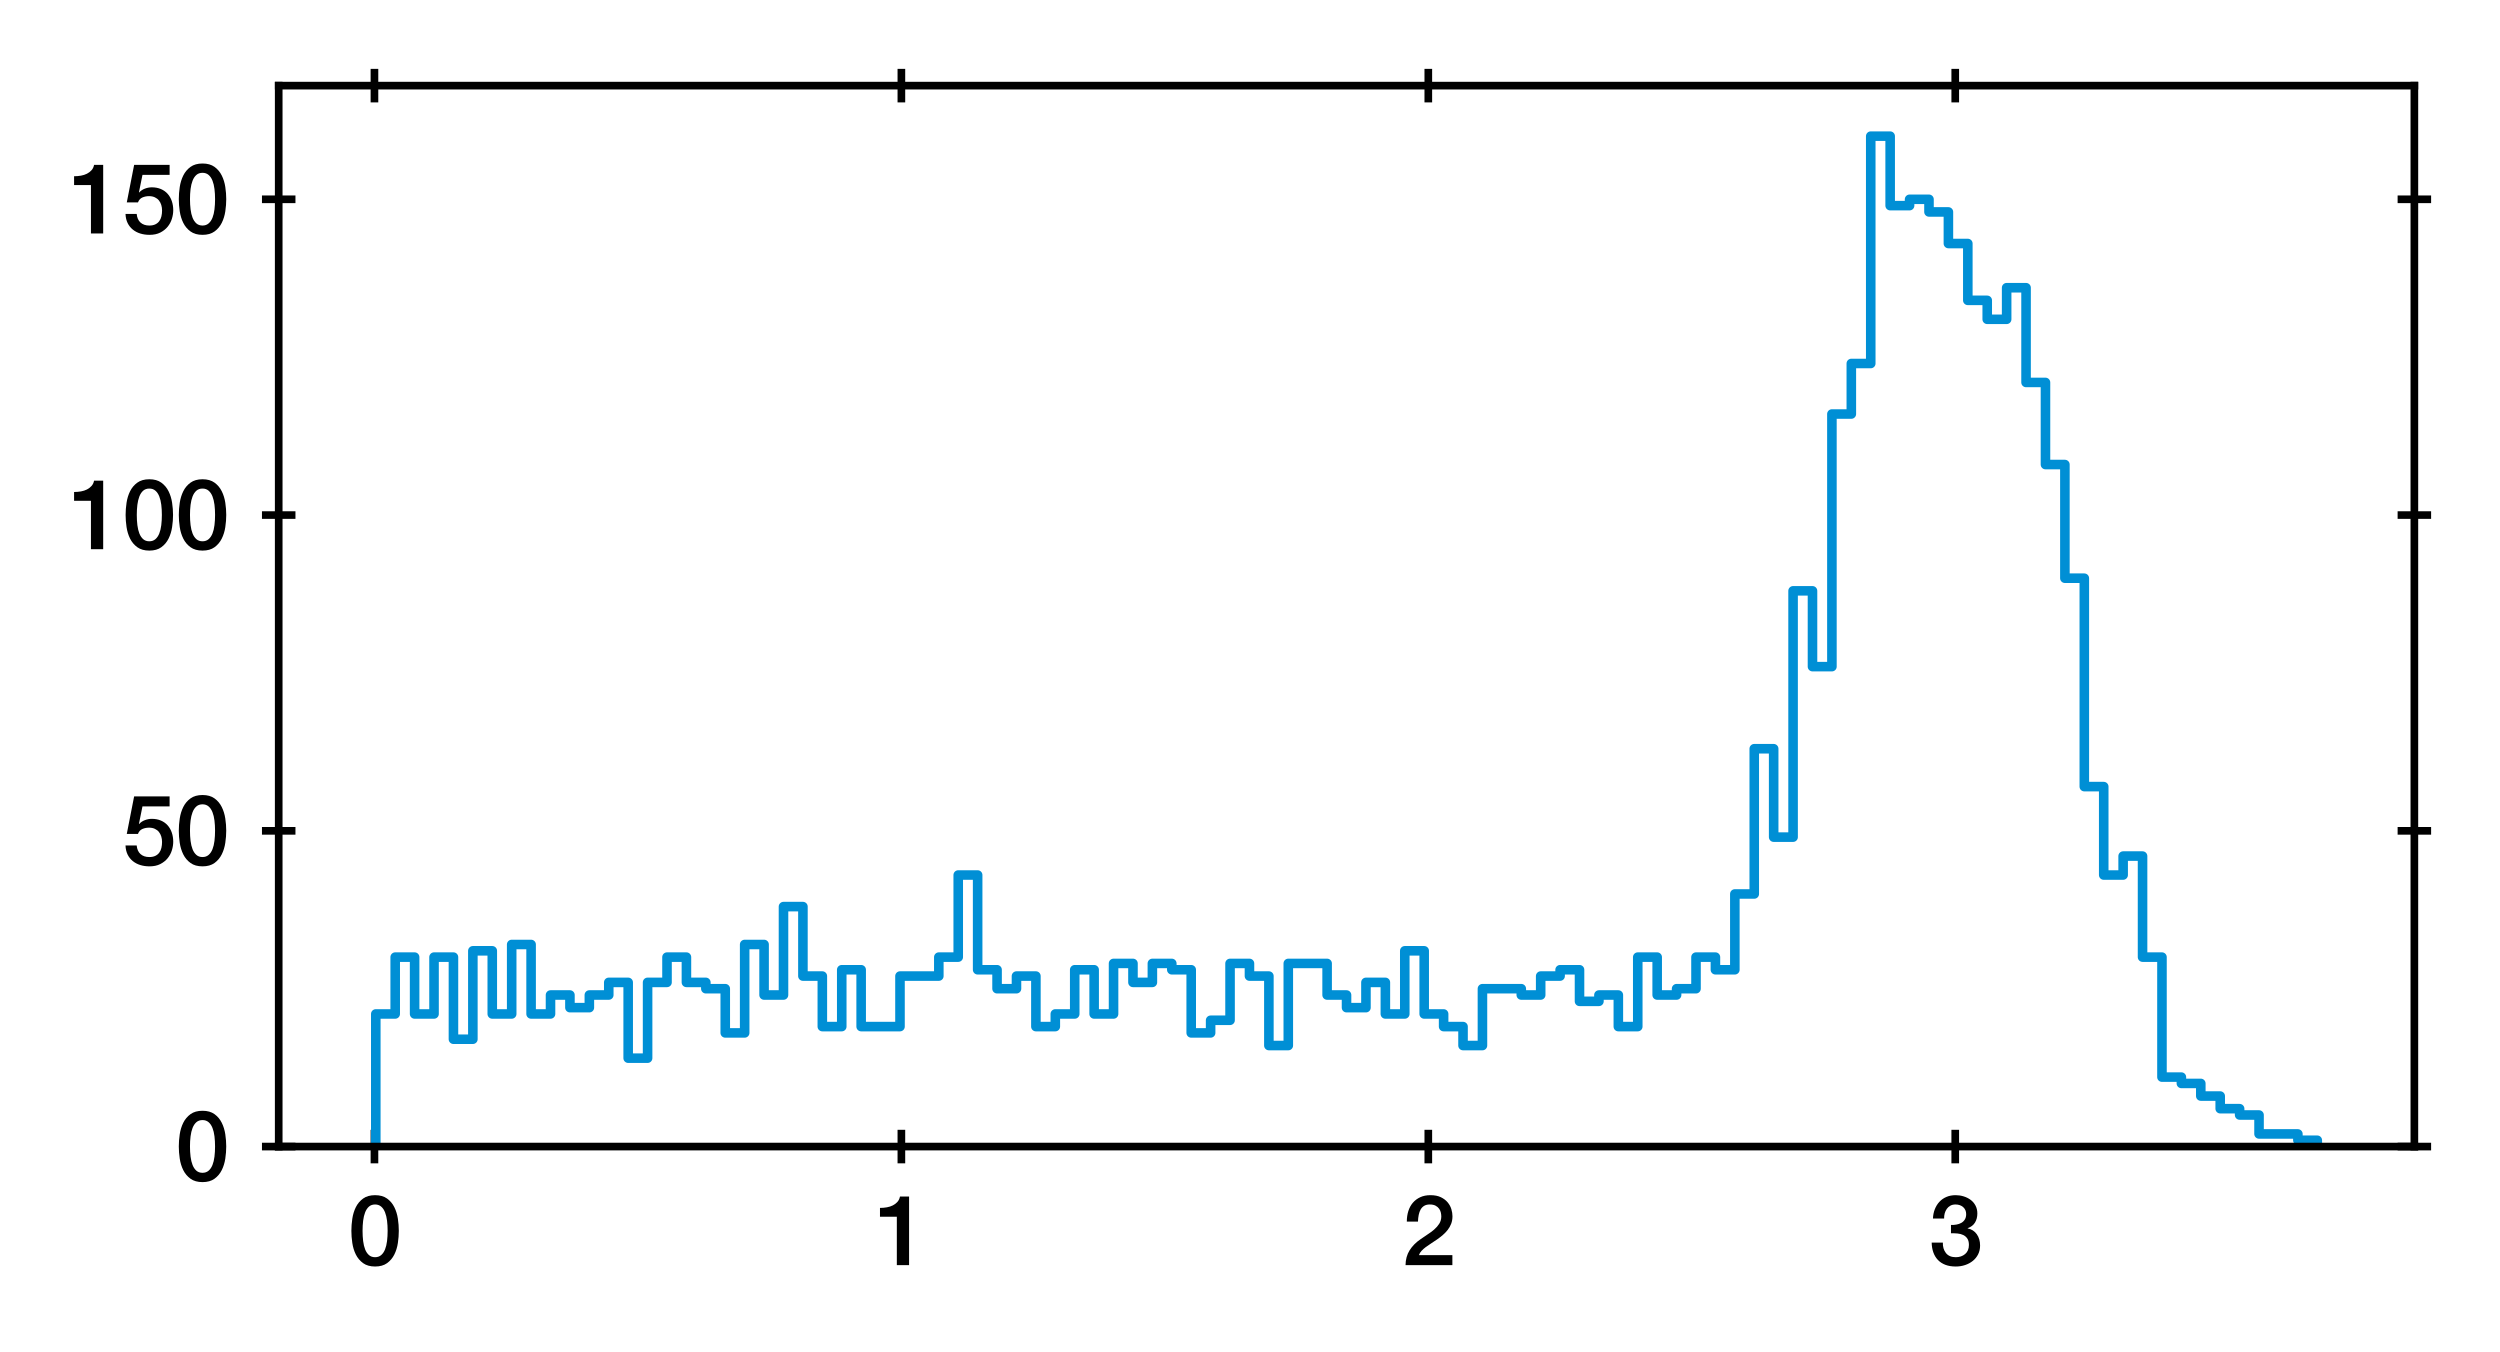 <?xml version="1.0" encoding="utf-8" standalone="no"?>
<!DOCTYPE svg PUBLIC "-//W3C//DTD SVG 1.1//EN"
  "http://www.w3.org/Graphics/SVG/1.1/DTD/svg11.dtd">
<svg xmlns:xlink="http://www.w3.org/1999/xlink" width="261.278pt" height="141.33pt" viewBox="0 0 261.278 141.33" xmlns="http://www.w3.org/2000/svg" version="1.1">
 <defs>
  <style type="text/css">*{stroke-linejoin: round; stroke-linecap: butt}</style>
 </defs>
 <g id="figure_1">
  <g id="patch_1">
   <path d="M 0 141.33 
L 261.278 141.33 
L 261.278 0 
L 0 0 
z
" style="fill: #ffffff"/>
  </g>
  <g id="axes_1">
   <g id="patch_2">
    <path d="M 29.128 119.83 
L 252.328 119.83 
L 252.328 8.95 
L 29.128 8.95 
z
" style="fill: #ffffff"/>
   </g>
   <g id="matplotlib.axis_1">
    <g id="xtick_1">
     <g id="line2d_1">
      <defs>
       <path id="md7a85a7638" d="M 0 1.75 
L 0 -1.75 
" style="stroke: #000000; stroke-width: 0.8"/>
      </defs>
      <g>
       <use xlink:href="#md7a85a7638" x="39.134" y="119.83" style="stroke: #000000; stroke-width: 0.8"/>
      </g>
     </g>
     <g id="line2d_2">
      <g>
       <use xlink:href="#md7a85a7638" x="39.134" y="8.95" style="stroke: #000000; stroke-width: 0.8"/>
      </g>
     </g>
     <g id="text_1">
      <!-- 0 -->
      <g transform="translate(36.355 132.221) scale(0.1 -0.1)">
       <defs>
        <path id="HelveticaNeue-Medium-30" d="M 1779 4570 
Q 2259 4570 2563 4349 
Q 2867 4128 3036 3785 
Q 3206 3443 3267 3033 
Q 3328 2624 3328 2240 
Q 3328 1856 3267 1446 
Q 3206 1037 3036 694 
Q 2867 352 2563 131 
Q 2259 -90 1779 -90 
Q 1299 -90 995 131 
Q 691 352 521 694 
Q 352 1037 291 1446 
Q 230 1856 230 2240 
Q 230 2624 291 3033 
Q 352 3443 521 3785 
Q 691 4128 995 4349 
Q 1299 4570 1779 4570 
z
M 1779 518 
Q 2016 518 2176 656 
Q 2336 794 2429 1027 
Q 2522 1261 2560 1574 
Q 2598 1888 2598 2240 
Q 2598 2592 2560 2902 
Q 2522 3213 2429 3449 
Q 2336 3686 2176 3824 
Q 2016 3962 1779 3962 
Q 1536 3962 1379 3824 
Q 1222 3686 1129 3449 
Q 1037 3213 998 2902 
Q 960 2592 960 2240 
Q 960 1888 998 1574 
Q 1037 1261 1129 1027 
Q 1222 794 1379 656 
Q 1536 518 1779 518 
z
" transform="scale(0.016)"/>
       </defs>
       <use xlink:href="#HelveticaNeue-Medium-30"/>
      </g>
     </g>
    </g>
    <g id="xtick_2">
     <g id="line2d_3">
      <g>
       <use xlink:href="#md7a85a7638" x="94.204" y="119.83" style="stroke: #000000; stroke-width: 0.8"/>
      </g>
     </g>
     <g id="line2d_4">
      <g>
       <use xlink:href="#md7a85a7638" x="94.204" y="8.95" style="stroke: #000000; stroke-width: 0.8"/>
      </g>
     </g>
     <g id="text_2">
      <!-- 1 -->
      <g transform="translate(91.425 132.221) scale(0.1 -0.1)">
       <defs>
        <path id="HelveticaNeue-Medium-31" d="M 339 3738 
Q 570 3738 787 3776 
Q 1005 3814 1181 3904 
Q 1357 3994 1481 4134 
Q 1606 4275 1645 4480 
L 2240 4480 
L 2240 0 
L 1440 0 
L 1440 3162 
L 339 3162 
L 339 3738 
z
" transform="scale(0.016)"/>
       </defs>
       <use xlink:href="#HelveticaNeue-Medium-31"/>
      </g>
     </g>
    </g>
    <g id="xtick_3">
     <g id="line2d_5">
      <g>
       <use xlink:href="#md7a85a7638" x="149.274" y="119.83" style="stroke: #000000; stroke-width: 0.8"/>
      </g>
     </g>
     <g id="line2d_6">
      <g>
       <use xlink:href="#md7a85a7638" x="149.274" y="8.95" style="stroke: #000000; stroke-width: 0.8"/>
      </g>
     </g>
     <g id="text_3">
      <!-- 2 -->
      <g transform="translate(146.495 132.221) scale(0.1 -0.1)">
       <defs>
        <path id="HelveticaNeue-Medium-32" d="M 3309 0 
L 250 0 
Q 256 557 518 973 
Q 781 1389 1235 1696 
Q 1453 1856 1689 2006 
Q 1926 2157 2124 2329 
Q 2323 2502 2451 2704 
Q 2579 2906 2586 3168 
Q 2586 3290 2557 3427 
Q 2528 3565 2445 3683 
Q 2362 3802 2214 3882 
Q 2067 3962 1830 3962 
Q 1613 3962 1469 3875 
Q 1325 3789 1238 3638 
Q 1152 3488 1110 3283 
Q 1069 3078 1062 2842 
L 333 2842 
Q 333 3213 432 3529 
Q 531 3846 729 4076 
Q 928 4307 1213 4438 
Q 1498 4570 1875 4570 
Q 2285 4570 2560 4435 
Q 2835 4301 3004 4096 
Q 3174 3891 3244 3651 
Q 3315 3411 3315 3194 
Q 3315 2925 3232 2707 
Q 3149 2490 3008 2307 
Q 2867 2125 2688 1971 
Q 2509 1818 2317 1683 
Q 2125 1549 1933 1427 
Q 1741 1306 1577 1184 
Q 1414 1062 1292 931 
Q 1171 800 1126 653 
L 3309 653 
L 3309 0 
z
" transform="scale(0.016)"/>
       </defs>
       <use xlink:href="#HelveticaNeue-Medium-32"/>
      </g>
     </g>
    </g>
    <g id="xtick_4">
     <g id="line2d_7">
      <g>
       <use xlink:href="#md7a85a7638" x="204.345" y="119.83" style="stroke: #000000; stroke-width: 0.8"/>
      </g>
     </g>
     <g id="line2d_8">
      <g>
       <use xlink:href="#md7a85a7638" x="204.345" y="8.95" style="stroke: #000000; stroke-width: 0.8"/>
      </g>
     </g>
     <g id="text_4">
      <!-- 3 -->
      <g transform="translate(201.565 132.221) scale(0.1 -0.1)">
       <defs>
        <path id="HelveticaNeue-Medium-33" d="M 1459 2624 
Q 1638 2618 1817 2650 
Q 1997 2682 2137 2762 
Q 2278 2842 2364 2982 
Q 2451 3123 2451 3328 
Q 2451 3616 2256 3789 
Q 2061 3962 1754 3962 
Q 1562 3962 1421 3885 
Q 1280 3808 1187 3677 
Q 1094 3546 1049 3382 
Q 1005 3219 1011 3046 
L 282 3046 
Q 294 3373 403 3651 
Q 512 3930 701 4134 
Q 890 4339 1158 4454 
Q 1427 4570 1766 4570 
Q 2029 4570 2281 4493 
Q 2534 4416 2736 4269 
Q 2938 4122 3059 3894 
Q 3181 3667 3181 3373 
Q 3181 3034 3027 2781 
Q 2874 2528 2547 2413 
L 2547 2400 
Q 2931 2323 3145 2019 
Q 3360 1715 3360 1280 
Q 3360 960 3232 707 
Q 3104 454 2886 278 
Q 2669 102 2381 6 
Q 2093 -90 1773 -90 
Q 1382 -90 1091 22 
Q 800 134 605 339 
Q 410 544 307 832 
Q 205 1120 198 1472 
L 928 1472 
Q 915 1062 1129 790 
Q 1344 518 1773 518 
Q 2138 518 2384 726 
Q 2630 934 2630 1318 
Q 2630 1581 2528 1734 
Q 2426 1888 2259 1968 
Q 2093 2048 1885 2067 
Q 1677 2086 1459 2080 
L 1459 2624 
z
" transform="scale(0.016)"/>
       </defs>
       <use xlink:href="#HelveticaNeue-Medium-33"/>
      </g>
     </g>
    </g>
   </g>
   <g id="matplotlib.axis_2">
    <g id="ytick_1">
     <g id="line2d_9">
      <defs>
       <path id="mca2efb4e6b" d="M 1.75 0 
L -1.75 -0 
" style="stroke: #000000; stroke-width: 0.8"/>
      </defs>
      <g>
       <use xlink:href="#mca2efb4e6b" x="29.128" y="119.83" style="stroke: #000000; stroke-width: 0.8"/>
      </g>
     </g>
     <g id="line2d_10">
      <g>
       <use xlink:href="#mca2efb4e6b" x="252.328" y="119.83" style="stroke: #000000; stroke-width: 0.8"/>
      </g>
     </g>
     <g id="text_5">
      <!-- 0 -->
      <g transform="translate(18.319 123.4) scale(0.1 -0.1)">
       <use xlink:href="#HelveticaNeue-Medium-30"/>
      </g>
     </g>
    </g>
    <g id="ytick_2">
     <g id="line2d_11">
      <g>
       <use xlink:href="#mca2efb4e6b" x="29.128" y="86.83" style="stroke: #000000; stroke-width: 0.8"/>
      </g>
     </g>
     <g id="line2d_12">
      <g>
       <use xlink:href="#mca2efb4e6b" x="252.328" y="86.83" style="stroke: #000000; stroke-width: 0.8"/>
      </g>
     </g>
     <g id="text_6">
      <!-- 50 -->
      <g transform="translate(12.759 90.4) scale(0.1 -0.1)">
       <defs>
        <path id="HelveticaNeue-Medium-35" d="M 787 4480 
L 3104 4480 
L 3104 3827 
L 1331 3827 
L 1101 2688 
L 1114 2675 
Q 1261 2842 1488 2928 
Q 1715 3014 1939 3014 
Q 2272 3014 2534 2902 
Q 2797 2790 2976 2588 
Q 3155 2387 3248 2112 
Q 3341 1837 3341 1517 
Q 3341 1248 3254 963 
Q 3168 678 2979 444 
Q 2790 211 2496 60 
Q 2202 -90 1792 -90 
Q 1466 -90 1187 -3 
Q 909 83 697 256 
Q 486 429 361 681 
Q 237 934 224 1274 
L 954 1274 
Q 986 909 1203 713 
Q 1421 518 1779 518 
Q 2010 518 2170 595 
Q 2330 672 2429 806 
Q 2528 941 2569 1120 
Q 2611 1299 2611 1504 
Q 2611 1690 2560 1859 
Q 2509 2029 2406 2157 
Q 2304 2285 2141 2361 
Q 1978 2438 1760 2438 
Q 1530 2438 1328 2352 
Q 1126 2266 1037 2029 
L 307 2029 
L 787 4480 
z
" transform="scale(0.016)"/>
       </defs>
       <use xlink:href="#HelveticaNeue-Medium-35"/>
       <use xlink:href="#HelveticaNeue-Medium-30" x="55.6"/>
      </g>
     </g>
    </g>
    <g id="ytick_3">
     <g id="line2d_13">
      <g>
       <use xlink:href="#mca2efb4e6b" x="29.128" y="53.83" style="stroke: #000000; stroke-width: 0.8"/>
      </g>
     </g>
     <g id="line2d_14">
      <g>
       <use xlink:href="#mca2efb4e6b" x="252.328" y="53.83" style="stroke: #000000; stroke-width: 0.8"/>
      </g>
     </g>
     <g id="text_7">
      <!-- 100 -->
      <g transform="translate(7.2 57.4) scale(0.1 -0.1)">
       <use xlink:href="#HelveticaNeue-Medium-31"/>
       <use xlink:href="#HelveticaNeue-Medium-30" x="55.6"/>
       <use xlink:href="#HelveticaNeue-Medium-30" x="111.2"/>
      </g>
     </g>
    </g>
    <g id="ytick_4">
     <g id="line2d_15">
      <g>
       <use xlink:href="#mca2efb4e6b" x="29.128" y="20.83" style="stroke: #000000; stroke-width: 0.8"/>
      </g>
     </g>
     <g id="line2d_16">
      <g>
       <use xlink:href="#mca2efb4e6b" x="252.328" y="20.83" style="stroke: #000000; stroke-width: 0.8"/>
      </g>
     </g>
     <g id="text_8">
      <!-- 150 -->
      <g transform="translate(7.2 24.4) scale(0.1 -0.1)">
       <use xlink:href="#HelveticaNeue-Medium-31"/>
       <use xlink:href="#HelveticaNeue-Medium-35" x="55.6"/>
       <use xlink:href="#HelveticaNeue-Medium-30" x="111.2"/>
      </g>
     </g>
    </g>
   </g>
   <g id="patch_3">
    <path d="M 39.274 119.83 
L 39.274 105.97 
L 41.303 105.97 
L 41.303 100.03 
L 43.332 100.03 
L 43.332 105.97 
L 45.361 105.97 
L 45.361 100.03 
L 47.39 100.03 
L 47.39 108.61 
L 49.419 108.61 
L 49.419 99.37 
L 51.448 99.37 
L 51.448 105.97 
L 53.477 105.97 
L 53.477 98.71 
L 55.506 98.71 
L 55.506 105.97 
L 57.535 105.97 
L 57.535 103.99 
L 59.564 103.99 
L 59.564 105.31 
L 61.594 105.31 
L 61.594 103.99 
L 63.623 103.99 
L 63.623 102.67 
L 65.652 102.67 
L 65.652 110.59 
L 67.681 110.59 
L 67.681 102.67 
L 69.71 102.67 
L 69.71 100.03 
L 71.739 100.03 
L 71.739 102.67 
L 73.768 102.67 
L 73.768 103.33 
L 75.797 103.33 
L 75.797 107.95 
L 77.826 107.95 
L 77.826 98.71 
L 79.855 98.71 
L 79.855 103.99 
L 81.884 103.99 
L 81.884 94.75 
L 83.914 94.75 
L 83.914 102.01 
L 85.943 102.01 
L 85.943 107.29 
L 87.972 107.29 
L 87.972 101.35 
L 90.001 101.35 
L 90.001 107.29 
L 94.059 107.29 
L 94.059 102.01 
L 98.117 102.01 
L 98.117 100.03 
L 100.146 100.03 
L 100.146 91.45 
L 102.175 91.45 
L 102.175 101.35 
L 104.204 101.35 
L 104.204 103.33 
L 106.234 103.33 
L 106.234 102.01 
L 108.263 102.01 
L 108.263 107.29 
L 110.292 107.29 
L 110.292 105.97 
L 112.321 105.97 
L 112.321 101.35 
L 114.35 101.35 
L 114.35 105.97 
L 116.379 105.97 
L 116.379 100.69 
L 118.408 100.69 
L 118.408 102.67 
L 120.437 102.67 
L 120.437 100.69 
L 122.466 100.69 
L 122.466 101.35 
L 124.495 101.35 
L 124.495 107.95 
L 126.524 107.95 
L 126.524 106.63 
L 128.554 106.63 
L 128.554 100.69 
L 130.583 100.69 
L 130.583 102.01 
L 132.612 102.01 
L 132.612 109.27 
L 134.641 109.27 
L 134.641 100.69 
L 138.699 100.69 
L 138.699 103.99 
L 140.728 103.99 
L 140.728 105.31 
L 142.757 105.31 
L 142.757 102.67 
L 144.786 102.67 
L 144.786 105.97 
L 146.815 105.97 
L 146.815 99.37 
L 148.844 99.37 
L 148.844 105.97 
L 150.874 105.97 
L 150.874 107.29 
L 152.903 107.29 
L 152.903 109.27 
L 154.932 109.27 
L 154.932 103.33 
L 158.99 103.33 
L 158.99 103.99 
L 161.019 103.99 
L 161.019 102.01 
L 163.048 102.01 
L 163.048 101.35 
L 165.077 101.35 
L 165.077 104.65 
L 167.106 104.65 
L 167.106 103.99 
L 169.135 103.99 
L 169.135 107.29 
L 171.164 107.29 
L 171.164 100.03 
L 173.194 100.03 
L 173.194 103.99 
L 175.223 103.99 
L 175.223 103.33 
L 177.252 103.33 
L 177.252 100.03 
L 179.281 100.03 
L 179.281 101.35 
L 181.31 101.35 
L 181.31 93.43 
L 183.339 93.43 
L 183.339 78.25 
L 185.368 78.25 
L 185.368 87.49 
L 187.397 87.49 
L 187.397 61.75 
L 189.426 61.75 
L 189.426 69.67 
L 191.455 69.67 
L 191.455 43.27 
L 193.484 43.27 
L 193.484 37.99 
L 195.514 37.99 
L 195.514 14.23 
L 197.543 14.23 
L 197.543 21.49 
L 199.572 21.49 
L 199.572 20.83 
L 201.601 20.83 
L 201.601 22.15 
L 203.63 22.15 
L 203.63 25.45 
L 205.659 25.45 
L 205.659 31.39 
L 207.688 31.39 
L 207.688 33.37 
L 209.717 33.37 
L 209.717 30.07 
L 211.746 30.07 
L 211.746 39.97 
L 213.775 39.97 
L 213.775 48.55 
L 215.804 48.55 
L 215.804 60.43 
L 217.834 60.43 
L 217.834 82.21 
L 219.863 82.21 
L 219.863 91.45 
L 221.892 91.45 
L 221.892 89.47 
L 223.921 89.47 
L 223.921 100.03 
L 225.95 100.03 
L 225.95 112.57 
L 227.979 112.57 
L 227.979 113.23 
L 230.008 113.23 
L 230.008 114.55 
L 232.037 114.55 
L 232.037 115.87 
L 234.066 115.87 
L 234.066 116.53 
L 236.095 116.53 
L 236.095 118.51 
L 240.154 118.51 
L 240.154 119.17 
L 242.183 119.17 
L 242.183 119.83 
L 242.183 119.83 
" clip-path="url(#p738cb094d7)" style="fill: none; stroke: #008fd5; stroke-linejoin: miter"/>
   </g>
   <g id="patch_4">
    <path d="M 29.128 119.83 
L 29.128 8.95 
" style="fill: none; stroke: #000000; stroke-width: 0.8; stroke-linejoin: miter; stroke-linecap: square"/>
   </g>
   <g id="patch_5">
    <path d="M 252.328 119.83 
L 252.328 8.95 
" style="fill: none; stroke: #000000; stroke-width: 0.8; stroke-linejoin: miter; stroke-linecap: square"/>
   </g>
   <g id="patch_6">
    <path d="M 29.128 119.83 
L 252.328 119.83 
" style="fill: none; stroke: #000000; stroke-width: 0.8; stroke-linejoin: miter; stroke-linecap: square"/>
   </g>
   <g id="patch_7">
    <path d="M 29.128 8.95 
L 252.328 8.95 
" style="fill: none; stroke: #000000; stroke-width: 0.8; stroke-linejoin: miter; stroke-linecap: square"/>
   </g>
  </g>
 </g>
 <defs>
  <clipPath id="p738cb094d7">
   <rect x="29.128" y="8.95" width="223.2" height="110.88"/>
  </clipPath>
 </defs>
</svg>
